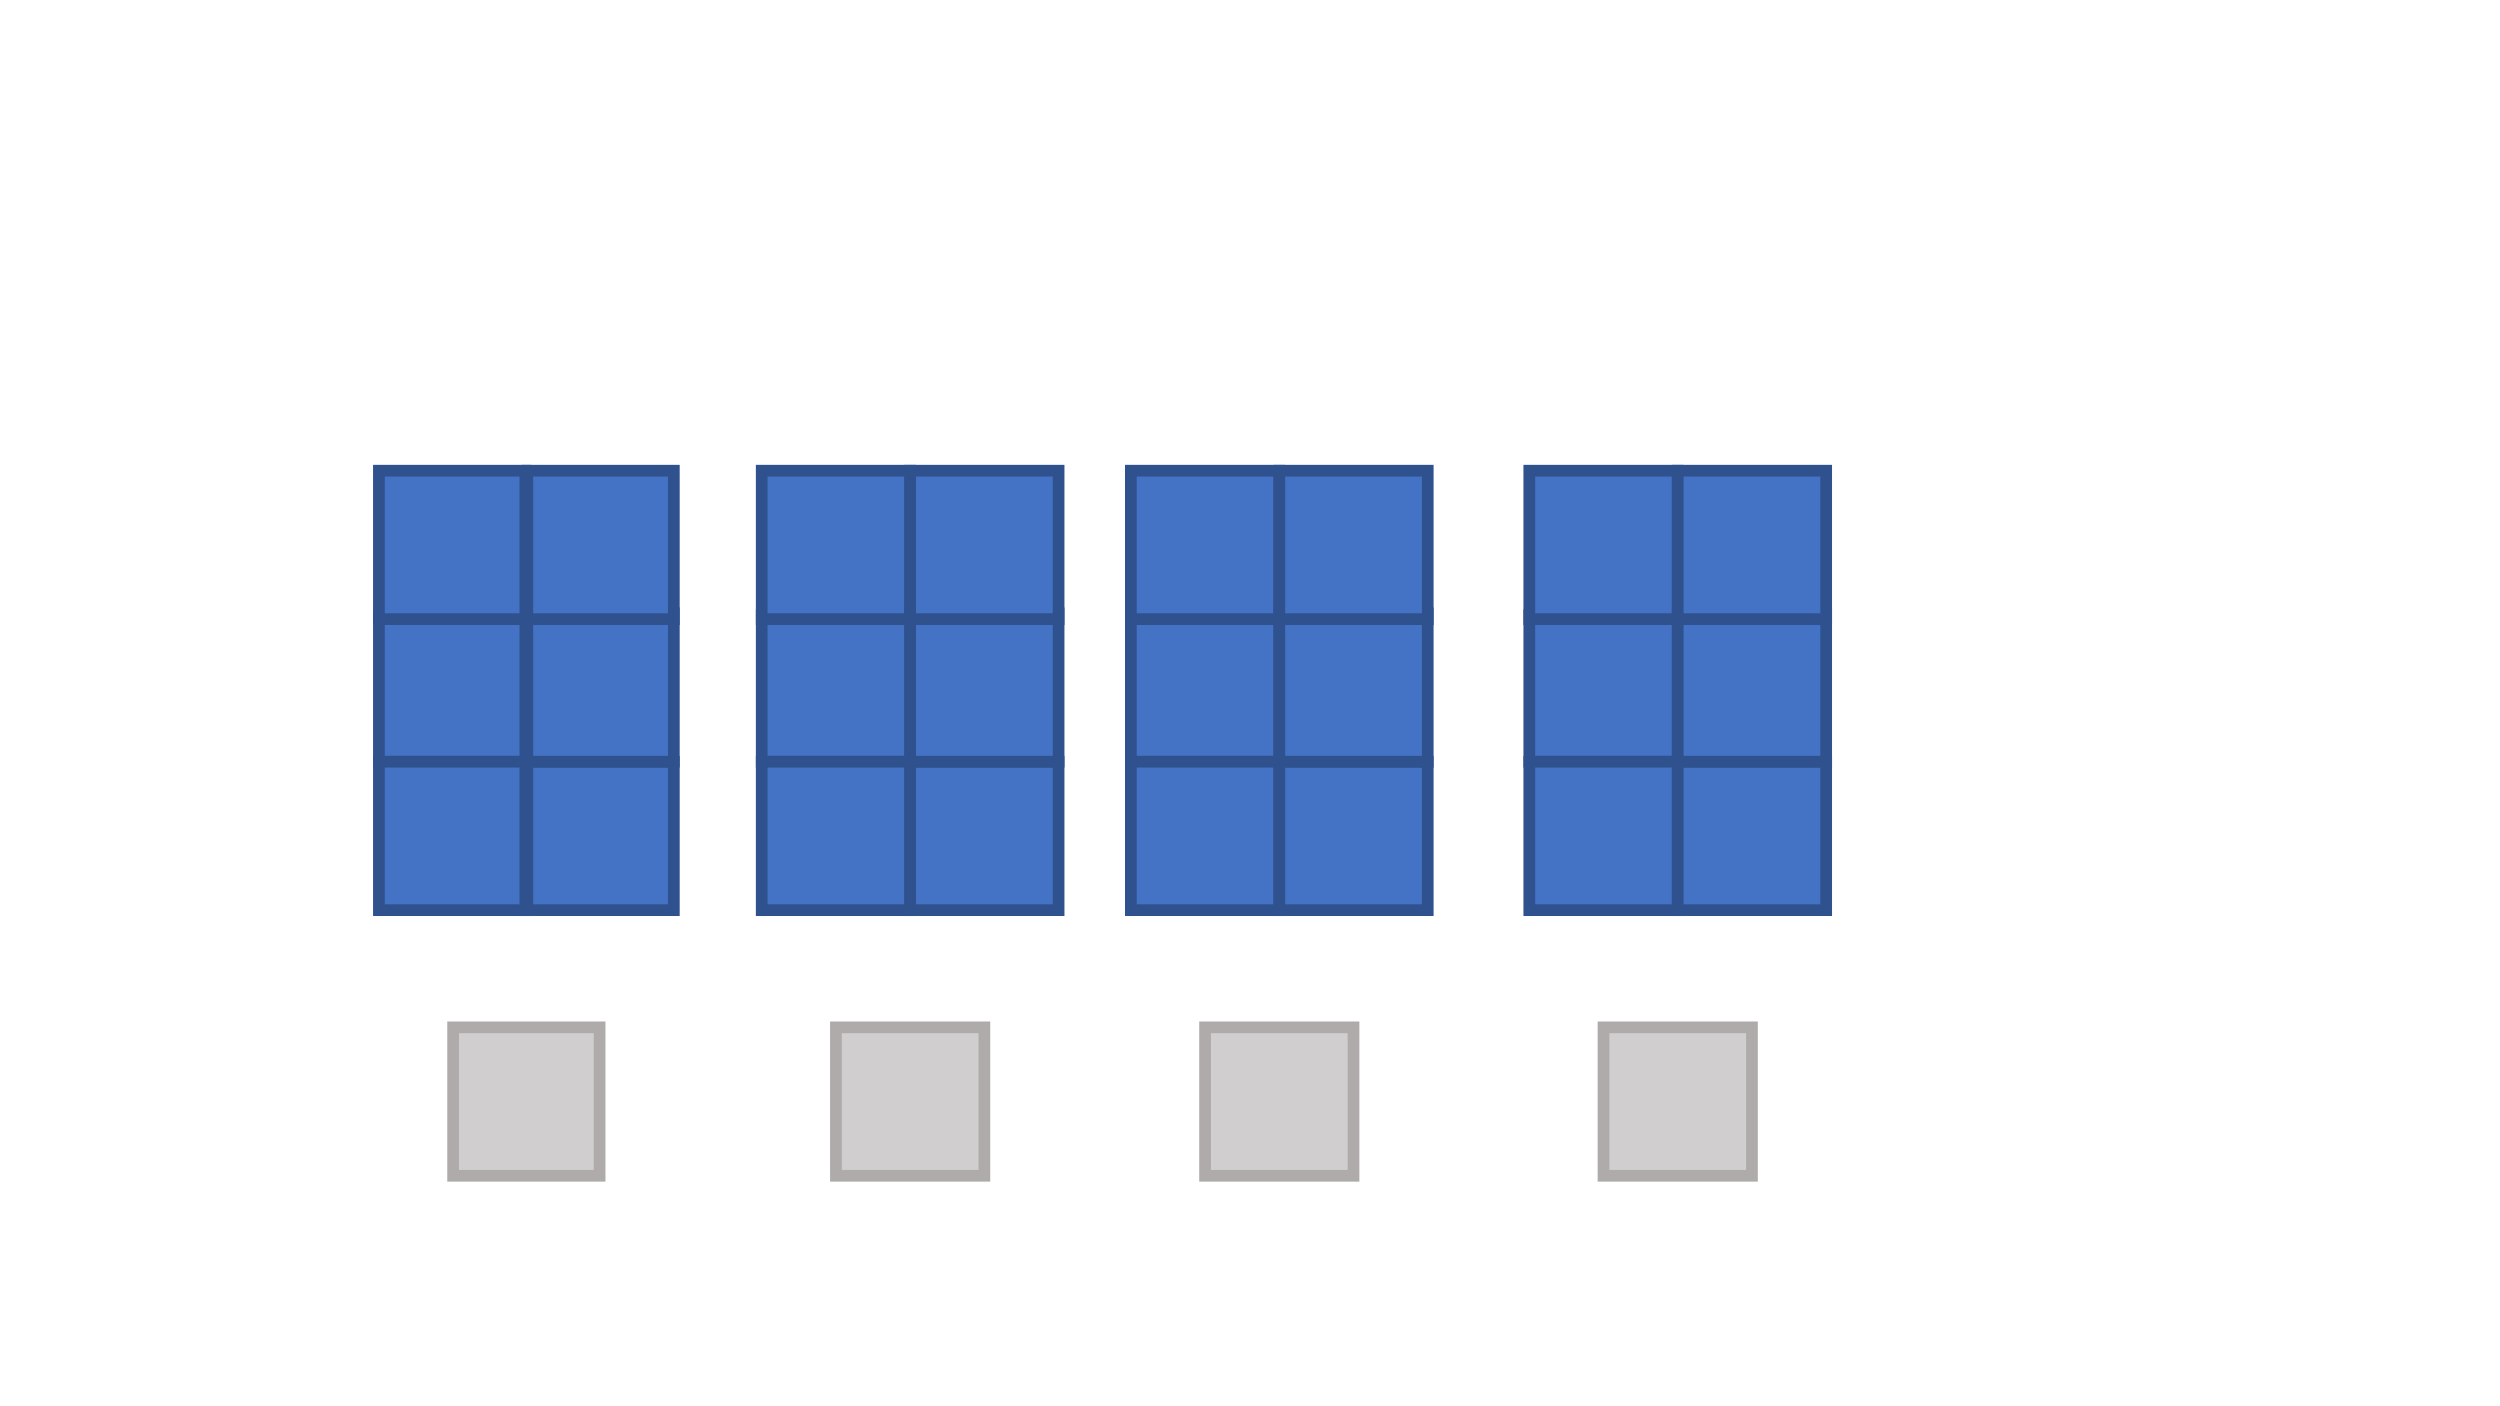<svg width="1280" height="720" xmlns="http://www.w3.org/2000/svg" xmlns:xlink="http://www.w3.org/1999/xlink" overflow="hidden">
<g clip-path="url(#clip0)">
<rect x="194" y="315" width="75" height="75" stroke="#2F528F" stroke-width="6" stroke-miterlimit="8" fill="#4472C4"/>
<rect x="194" y="241" width="75" height="76" stroke="#2F528F" stroke-width="6" stroke-miterlimit="8" fill="#4472C4"/><rect x="194" y="390" width="75" height="76" stroke="#2F528F" stroke-width="6" stroke-miterlimit="8" fill="#4472C4"/><rect x="270" y="390" width="75" height="76" stroke="#2F528F" stroke-width="6" stroke-miterlimit="8" fill="#4472C4"/><rect x="270" y="314" width="75" height="76" stroke="#2F528F" stroke-width="6" stroke-miterlimit="8" fill="#4472C4"/><rect x="270" y="241" width="75" height="76" stroke="#2F528F" stroke-width="6" stroke-miterlimit="8" fill="#4472C4"/><rect x="232" y="526" width="75" height="76" stroke="#AFABAB" stroke-width="6" stroke-miterlimit="8" fill="#D0CECE"/><rect x="617" y="526" width="76" height="76" stroke="#AFABAB" stroke-width="6" stroke-miterlimit="8" fill="#D0CECE"/><rect x="428" y="526" width="76" height="76" stroke="#AFABAB" stroke-width="6" stroke-miterlimit="8" fill="#D0CECE"/><rect x="821" y="526" width="76" height="76" stroke="#AFABAB" stroke-width="6" stroke-miterlimit="8" fill="#D0CECE"/><rect x="390" y="315" width="76" height="75" stroke="#2F528F" stroke-width="6" stroke-miterlimit="8" fill="#4472C4"/><rect x="390" y="241" width="76" height="76" stroke="#2F528F" stroke-width="6" stroke-miterlimit="8" fill="#4472C4"/><rect x="390" y="390" width="76" height="76" stroke="#2F528F" stroke-width="6" stroke-miterlimit="8" fill="#4472C4"/><rect x="466" y="390" width="76" height="76" stroke="#2F528F" stroke-width="6" stroke-miterlimit="8" fill="#4472C4"/><rect x="466" y="314" width="76" height="76" stroke="#2F528F" stroke-width="6" stroke-miterlimit="8" fill="#4472C4"/><rect x="466" y="241" width="76" height="76" stroke="#2F528F" stroke-width="6" stroke-miterlimit="8" fill="#4472C4"/><rect x="579" y="315" width="76" height="75" stroke="#2F528F" stroke-width="6" stroke-miterlimit="8" fill="#4472C4"/><rect x="579" y="241" width="76" height="76" stroke="#2F528F" stroke-width="6" stroke-miterlimit="8" fill="#4472C4"/><rect x="579" y="390" width="76" height="76" stroke="#2F528F" stroke-width="6" stroke-miterlimit="8" fill="#4472C4"/><rect x="655" y="390" width="76" height="76" stroke="#2F528F" stroke-width="6" stroke-miterlimit="8" fill="#4472C4"/><rect x="655" y="314" width="76" height="76" stroke="#2F528F" stroke-width="6" stroke-miterlimit="8" fill="#4472C4"/><rect x="655" y="241" width="76" height="76" stroke="#2F528F" stroke-width="6" stroke-miterlimit="8" fill="#4472C4"/><rect x="783" y="315" width="76" height="75" stroke="#2F528F" stroke-width="6" stroke-miterlimit="8" fill="#4472C4"/><rect x="783" y="241" width="76" height="76" stroke="#2F528F" stroke-width="6" stroke-miterlimit="8" fill="#4472C4"/><rect x="783" y="390" width="76" height="76" stroke="#2F528F" stroke-width="6" stroke-miterlimit="8" fill="#4472C4"/><rect x="859" y="390" width="76" height="76" stroke="#2F528F" stroke-width="6" stroke-miterlimit="8" fill="#4472C4"/><rect x="859" y="314" width="76" height="76" stroke="#2F528F" stroke-width="6" stroke-miterlimit="8" fill="#4472C4"/><rect x="859" y="241" width="76" height="76" stroke="#2F528F" stroke-width="6" stroke-miterlimit="8" fill="#4472C4"/></g></svg>